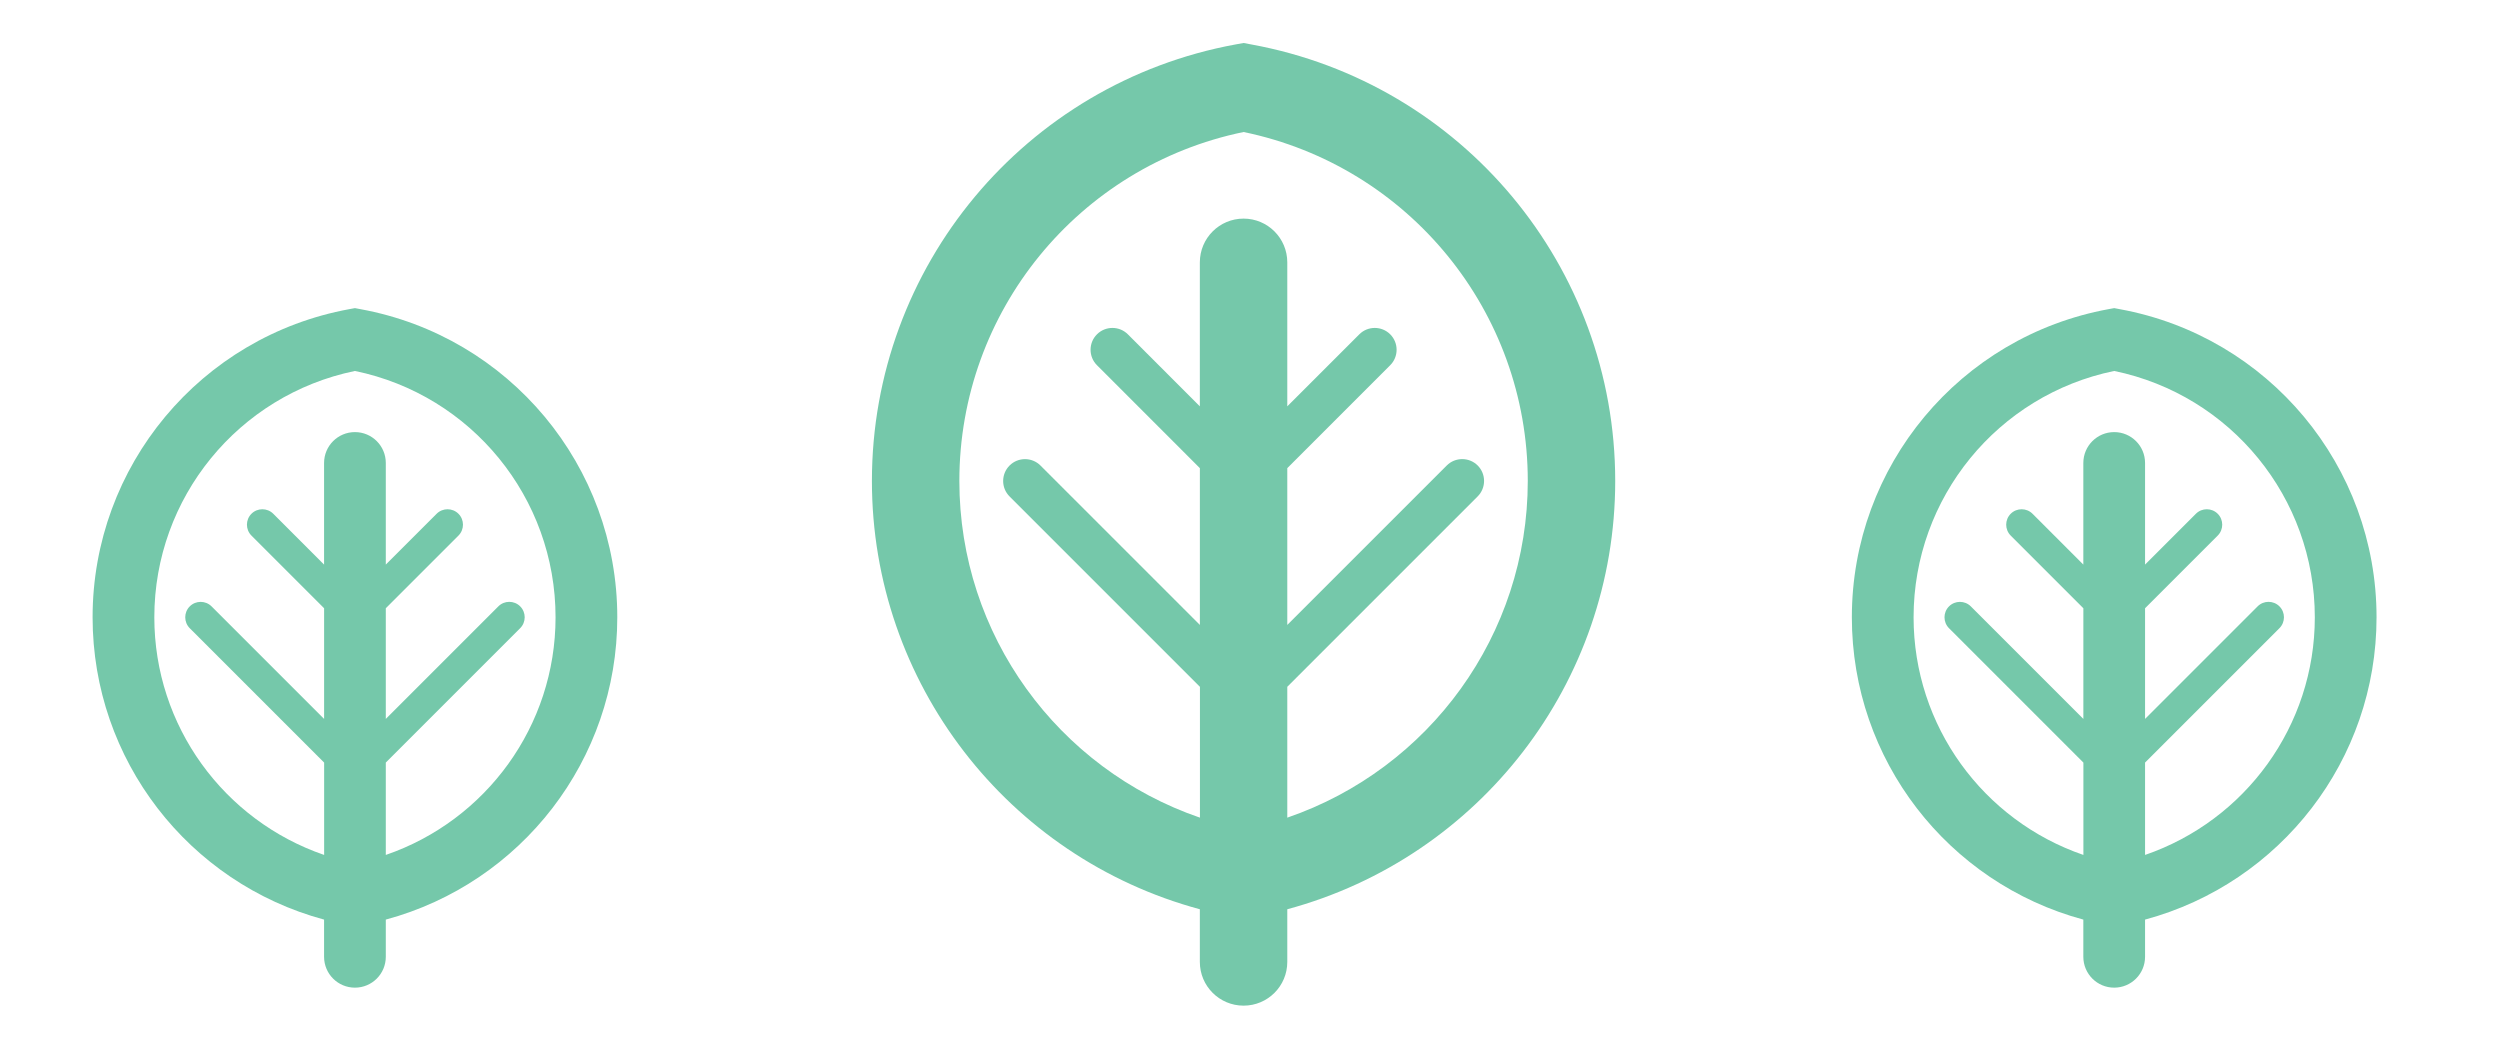 <svg width="81" height="34" viewBox="0 0 81 34" fill="none" xmlns="http://www.w3.org/2000/svg" role="img" aria-labelledby="svg-leaf-motif">
  <title id="svg-leaf-motif">Leaf Motif</title>
  <path d="M52.333 15.583C52.333 8.642 47.376 2.692 40.547 1.441L40.292 1.393L40.037 1.439C33.207 2.692 28.25 8.642 28.25 15.583C28.25 22.124 32.653 27.781 38.875 29.46V31.167C38.875 31.95 39.51 32.583 40.292 32.583C41.074 32.583 41.708 31.95 41.708 31.167V29.46C47.93 27.781 52.333 22.124 52.333 15.583ZM41.708 26.492V22.252L47.877 16.083C48.153 15.807 48.153 15.358 47.877 15.082C47.6 14.806 47.151 14.806 46.875 15.082L41.708 20.248V15.168L45.043 11.833C45.319 11.557 45.319 11.108 45.043 10.832C44.767 10.556 44.318 10.556 44.042 10.832L41.708 13.165V8.5C41.708 7.717 41.074 7.083 40.292 7.083C39.51 7.083 38.875 7.717 38.875 8.5V13.165L36.543 10.832C36.267 10.556 35.818 10.556 35.542 10.832C35.265 11.108 35.265 11.557 35.542 11.833L38.876 15.168V20.248L33.711 15.083C33.435 14.807 32.986 14.807 32.71 15.083C32.433 15.36 32.433 15.809 32.71 16.085L38.878 22.253V26.492C34.275 24.911 31.083 20.571 31.083 15.583C31.083 10.095 34.941 5.382 40.292 4.277C45.642 5.382 49.5 10.095 49.5 15.583C49.5 20.571 46.308 24.911 41.708 26.492Z" fill="#75C8AA"/>
  <path d="M77 20C77 15.1 73.501 10.9 68.68 10.017L68.5 9.983L68.32 10.016C63.499 10.9 60 15.1 60 20C60 24.617 63.108 28.61 67.5 29.795V31C67.5 31.553 67.948 32 68.5 32C69.052 32 69.5 31.553 69.5 31V29.795C73.892 28.61 77 24.617 77 20ZM69.5 27.7V24.707L73.854 20.353C74.049 20.158 74.049 19.841 73.854 19.646C73.659 19.451 73.342 19.451 73.147 19.646L69.5 23.293V19.707L71.854 17.353C72.049 17.158 72.049 16.841 71.854 16.646C71.659 16.451 71.342 16.451 71.147 16.646L69.5 18.293V15C69.5 14.447 69.052 14 68.5 14C67.948 14 67.5 14.447 67.5 15V18.293L65.854 16.646C65.659 16.451 65.342 16.451 65.147 16.646C64.952 16.841 64.952 17.158 65.147 17.353L67.501 19.707V23.293L63.855 19.647C63.66 19.452 63.343 19.452 63.148 19.647C62.953 19.842 62.953 20.159 63.148 20.354L67.502 24.708V27.7C64.253 26.584 62 23.521 62 20C62 16.126 64.723 12.799 68.5 12.019C72.277 12.799 75 16.126 75 20C75 23.521 72.747 26.584 69.5 27.7Z" fill="#75C8AA"/>
  <path d="M20 20C20 15.1 16.501 10.9 11.68 10.017L11.5 9.983L11.32 10.016C6.499 10.9 3 15.1 3 20C3 24.617 6.108 28.61 10.5 29.795V31C10.5 31.553 10.948 32 11.5 32C12.052 32 12.5 31.553 12.5 31V29.795C16.892 28.61 20 24.617 20 20ZM12.5 27.7V24.707L16.854 20.353C17.049 20.158 17.049 19.841 16.854 19.646C16.659 19.451 16.342 19.451 16.147 19.646L12.5 23.293V19.707L14.854 17.353C15.049 17.158 15.049 16.841 14.854 16.646C14.659 16.451 14.342 16.451 14.147 16.646L12.5 18.293V15C12.5 14.447 12.052 14 11.5 14C10.948 14 10.5 14.447 10.5 15V18.293L8.854 16.646C8.659 16.451 8.342 16.451 8.147 16.646C7.952 16.841 7.952 17.158 8.147 17.353L10.501 19.707V23.293L6.855 19.647C6.66 19.452 6.343 19.452 6.148 19.647C5.953 19.842 5.953 20.159 6.148 20.354L10.502 24.708V27.7C7.253 26.584 5 23.521 5 20C5 16.126 7.723 12.799 11.5 12.019C15.277 12.799 18 16.126 18 20C18 23.521 15.747 26.584 12.5 27.7Z" fill="#75C8AA"/>
</svg>
